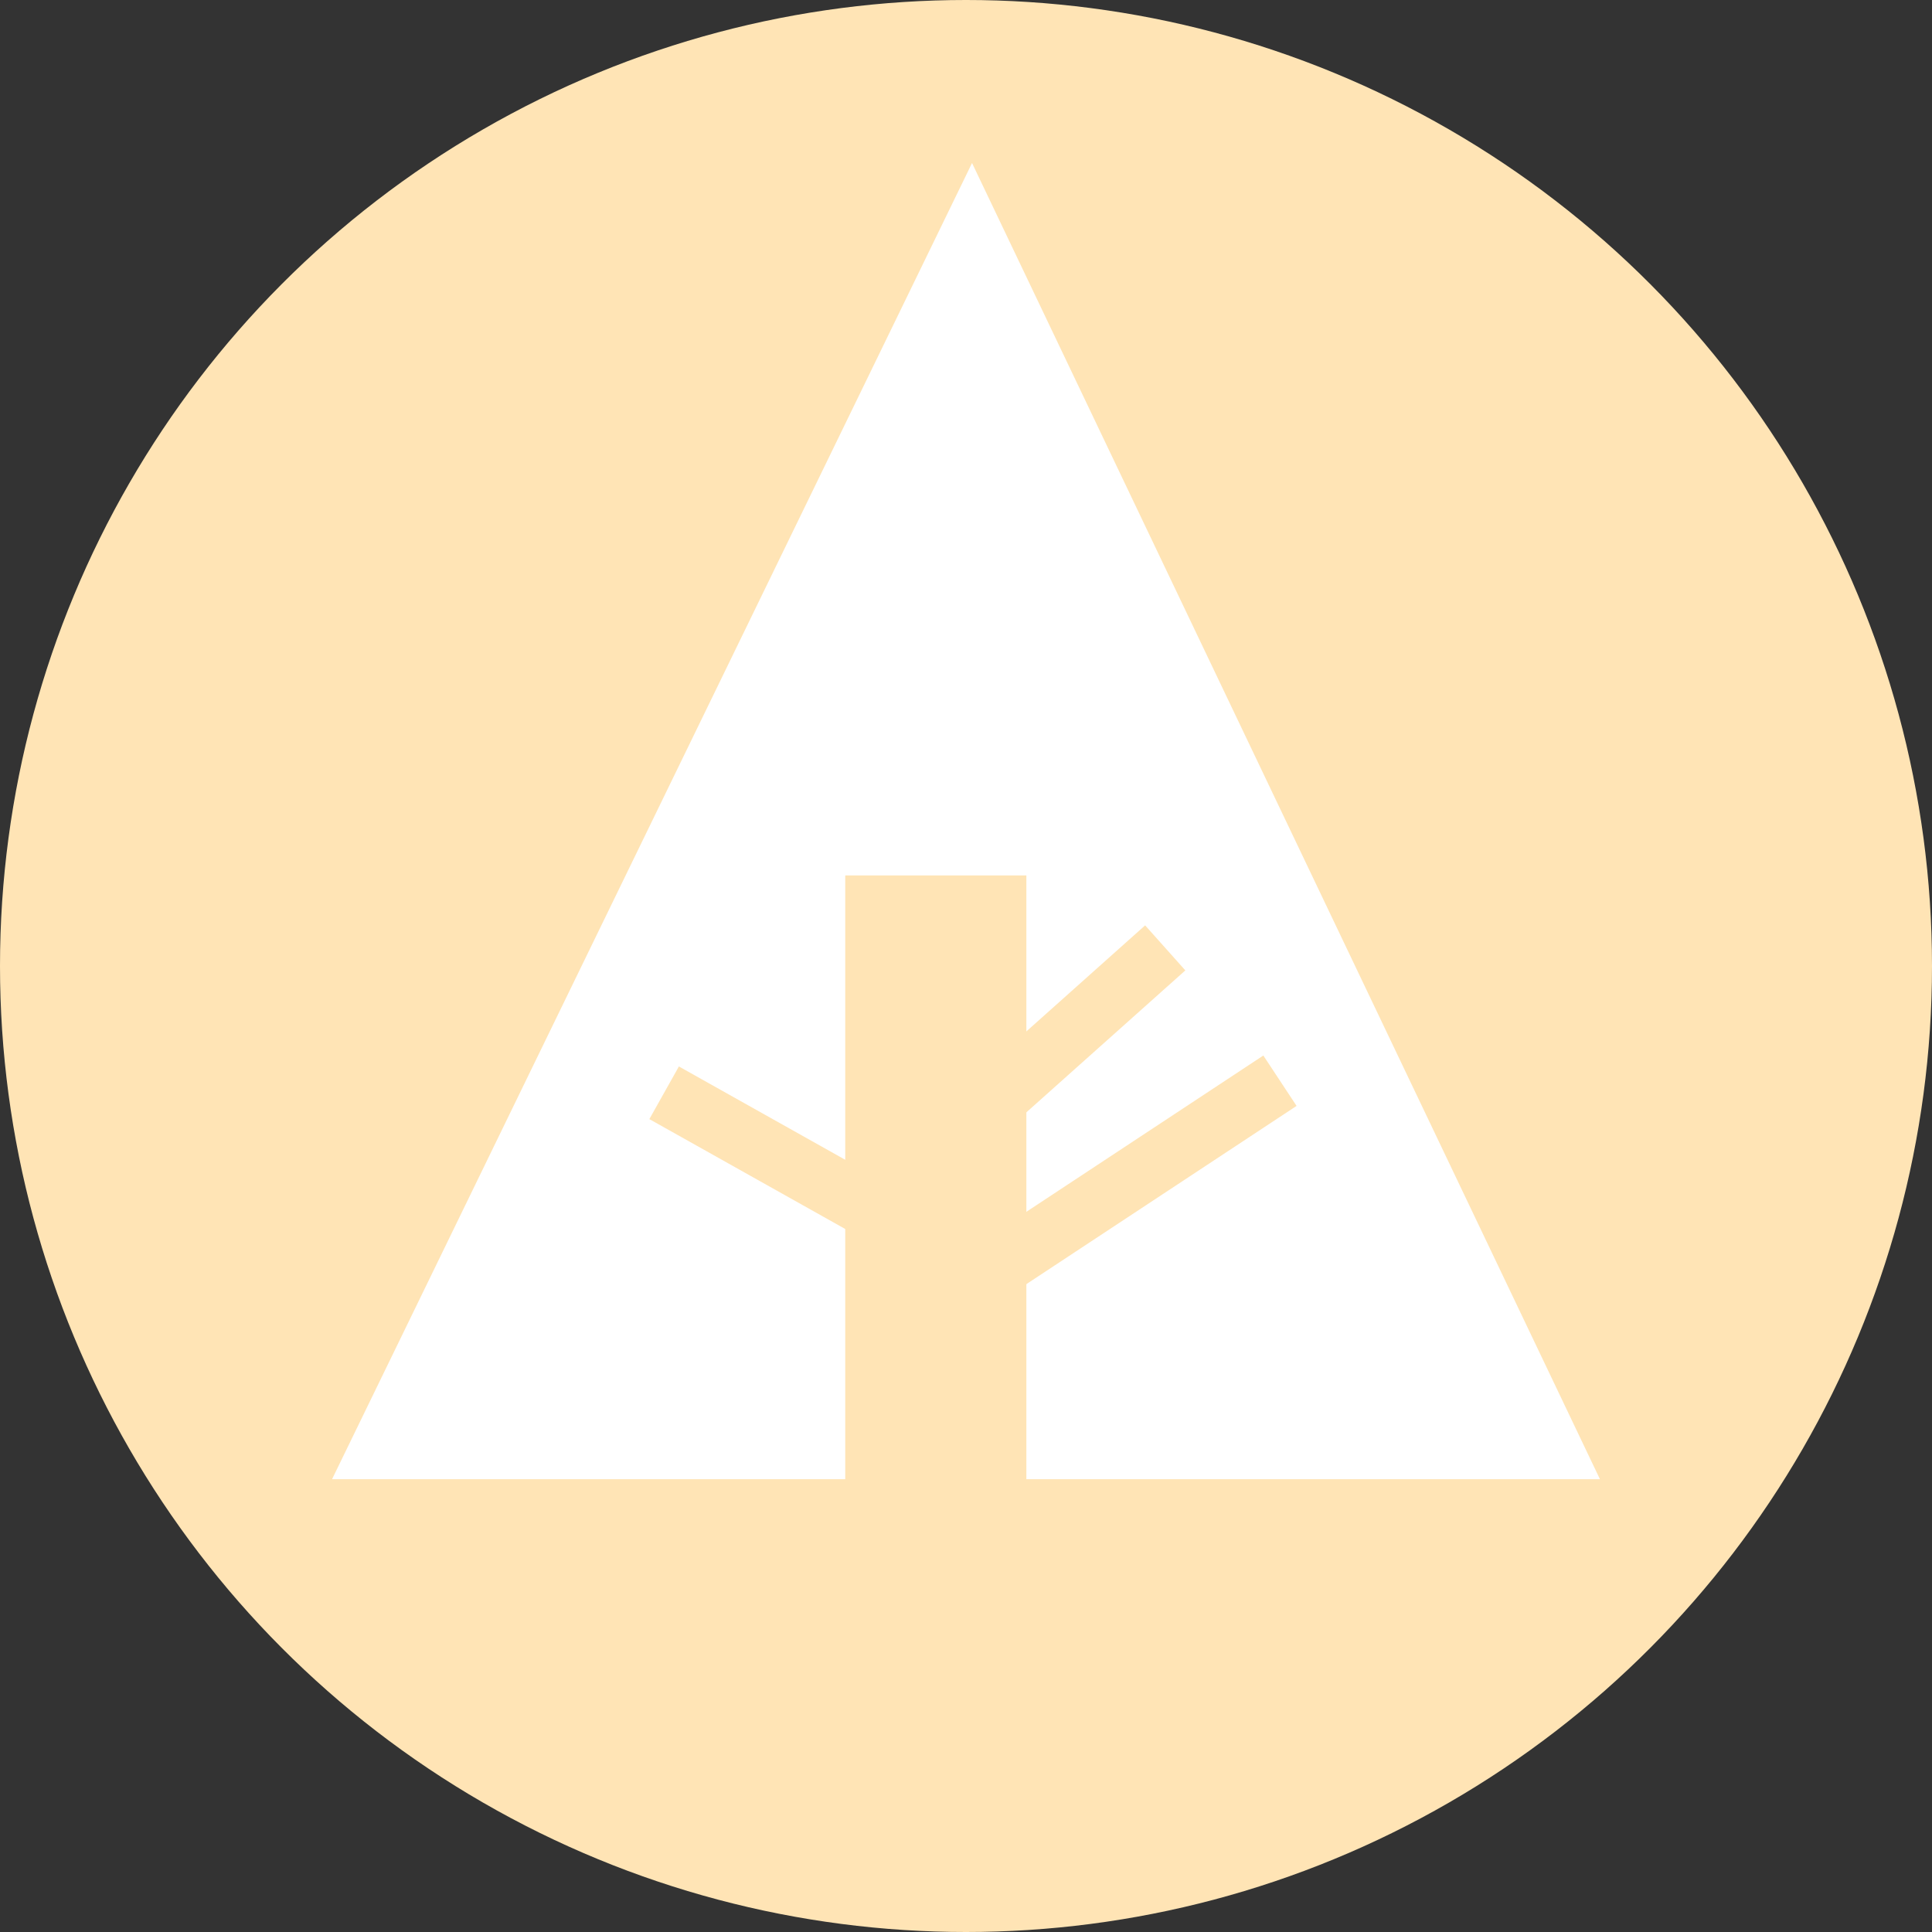 <svg xmlns="http://www.w3.org/2000/svg" width="32" height="32" viewBox="0 0 32 32" aria-labelledby="title">

        <rect x="0" y="0" width="32" height="32" fill="#333333" stroke="none"/>

        <title id="title">Forrst icon</title>
<circle fill="moccasin" cx="16" cy="16" r="16"/>
<polygon fill="white" points="5.5,24.5 14,24.5 14,14.5 17,14.5 17,24.5 26.5,24.5 16.1,2.7"/>
    <line stroke="moccasin" x1="11" y1="18.1" x2="15.1" y2="20.4"/>
    <line stroke="moccasin" x1="16.5" y1="18.2" x2="19.3" y2="15.7"/>
    <line stroke="moccasin" x1="16.5" y1="21" x2="21.2" y2="17.9"/>
</svg>